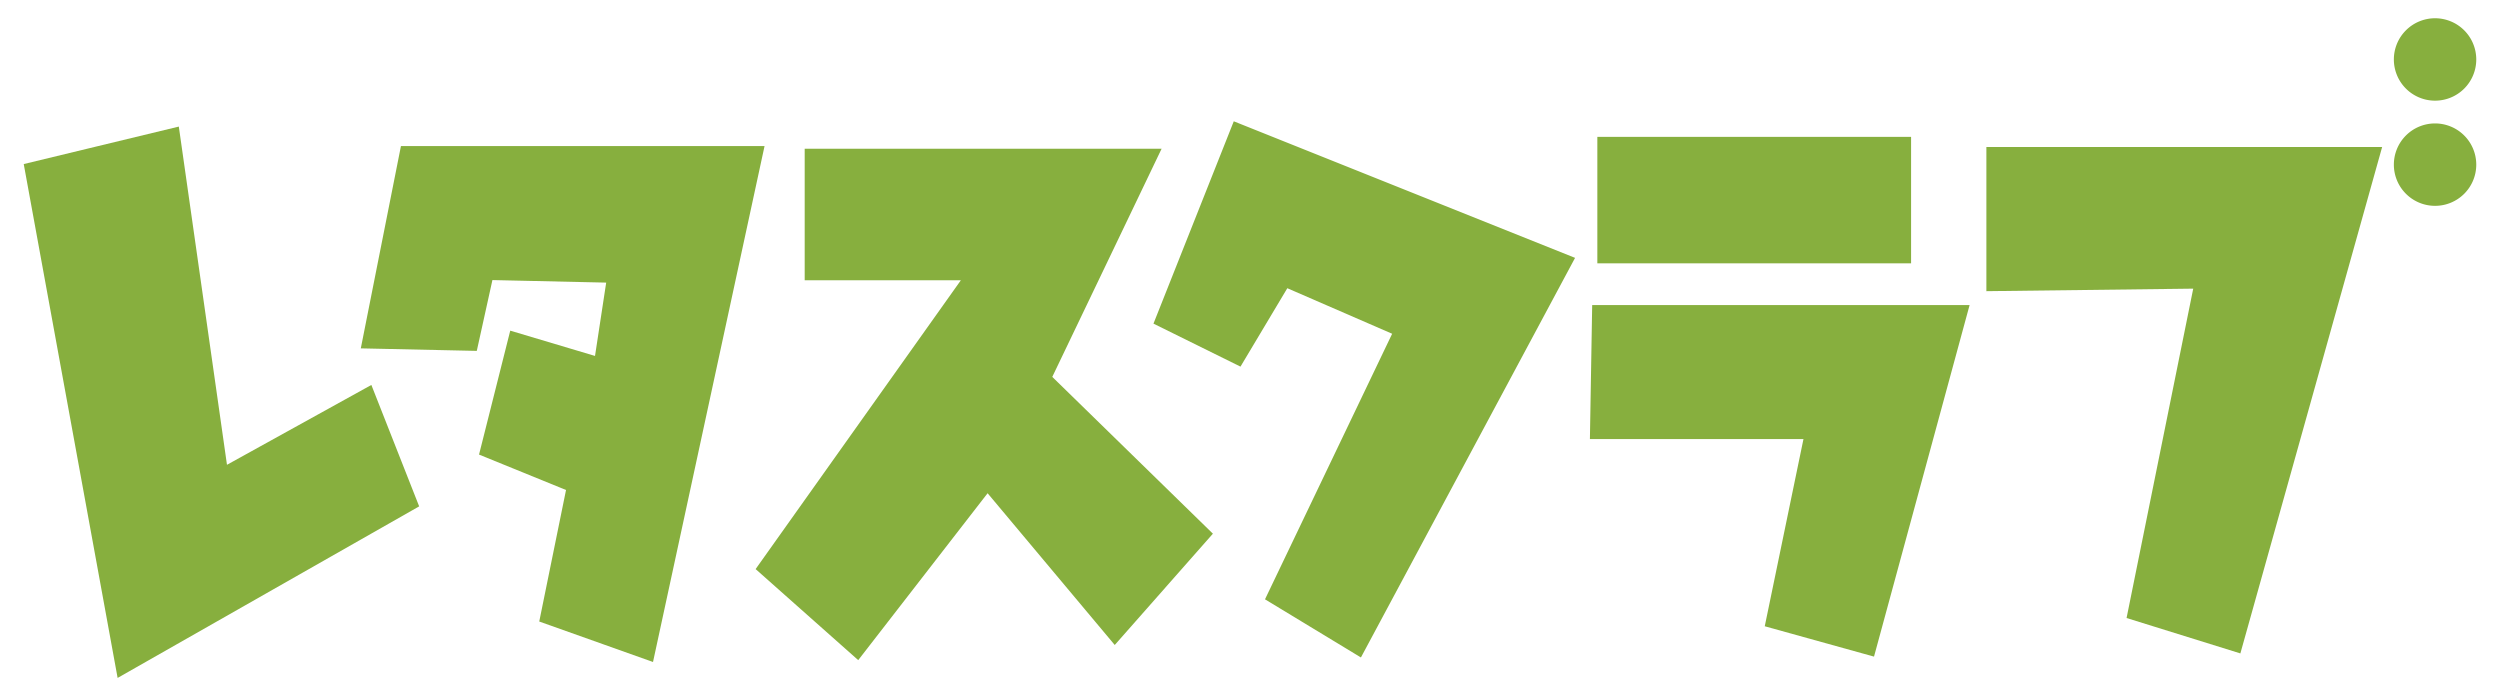 <svg xmlns="http://www.w3.org/2000/svg" viewBox="0 0 316 88"><g fill="#87AF3E"><path d="M3 20.738L14.867 85.69l38.116-21.685-6.043-15.347L28.69 58.75 22.602 16zM50.68 18.459l-5.075 25.575 14.661.318 1.975-8.95 14.381.32-1.412 9.269-10.715-3.196-3.945 15.664 10.996 4.477-3.385 16.625 14.38 5.115L96.64 18.459zM101.713 18.804v16.625h19.737L95.51 71.932l12.969 11.51 16.354-21.098 16.071 19.182 12.407-14.068-20.303-19.82 13.817-28.834z"/><path d="M155.949 15.332l-10.15 25.575 10.998 5.434 5.92-9.911 13.251 5.756-16.071 33.567 12.124 7.35 27.068-50.509zM201.252 38.557h47.706l-12.083 44.438-13.81-3.836 4.893-23.66h-26.994zM201.904 17.3h39.657v15.984h-39.657zM251.079 18.584v18.221l26.145-.32-8.426 41.632 14.384 4.476 17.92-64.009zM307.793 12.724A5.206 5.206 0 0 0 313 7.517a5.208 5.208 0 1 0-5.207 5.207M307.793 26.018A5.206 5.206 0 0 0 313 20.811a5.208 5.208 0 1 0-5.207 5.207"/></g></svg>